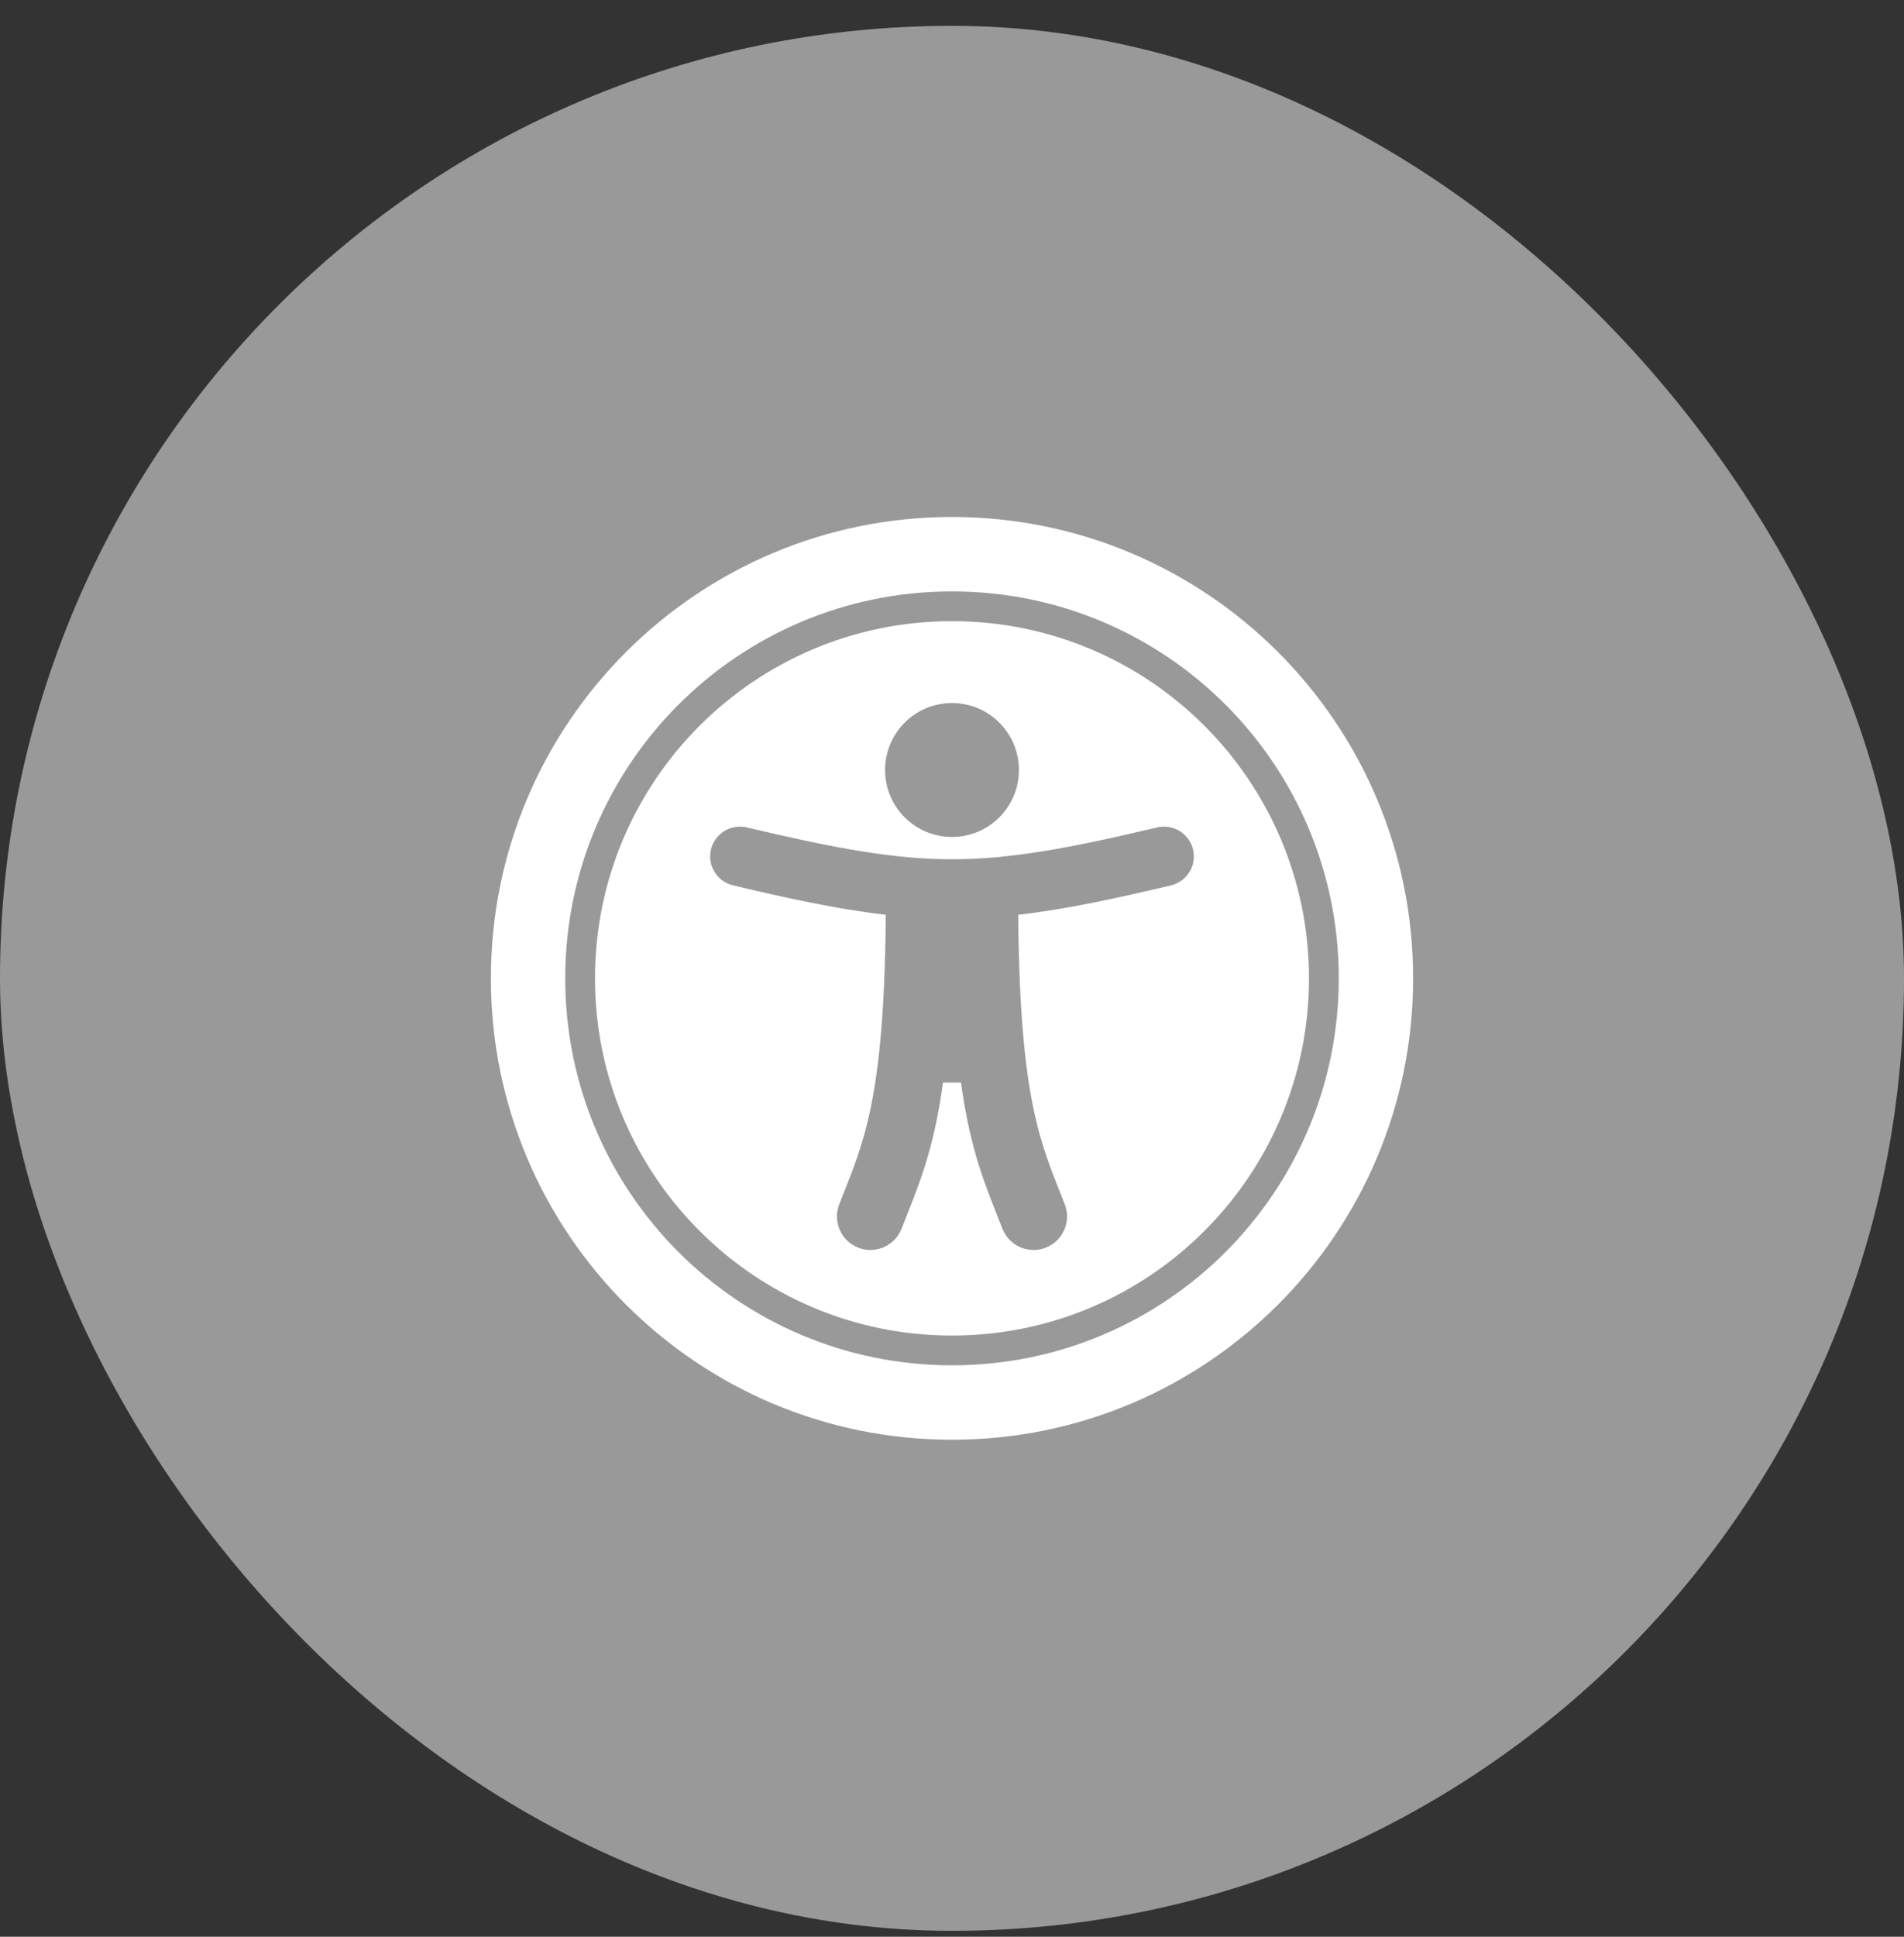 <svg width="60" height="61" viewBox="0 0 60 61" fill="none" xmlns="http://www.w3.org/2000/svg">
<rect x="0" y="0" width="60" height="61" fill="#333333" stroke="none"/>
<rect y="0.814" width="60" height="60" rx="30" fill="#999999"/>
<g clip-path="url(#clip0_1868_5774)">
<path d="M30 18.627C36.736 18.627 42.188 24.078 42.188 30.814C42.188 37.55 36.737 43.002 30 43.002C23.265 43.002 17.812 37.551 17.812 30.814C17.812 24.079 23.263 18.627 30 18.627ZM30 16.283C21.975 16.283 15.469 22.789 15.469 30.814C15.469 38.84 21.975 45.346 30 45.346C38.025 45.346 44.531 38.84 44.531 30.814C44.531 22.789 38.025 16.283 30 16.283ZM30 19.564C23.787 19.564 18.75 24.601 18.75 30.814C18.75 37.028 23.787 42.065 30 42.065C36.213 42.065 41.25 37.028 41.25 30.814C41.25 24.601 36.213 19.564 30 19.564ZM30 22.143C31.165 22.143 32.109 23.087 32.109 24.252C32.109 25.417 31.165 26.361 30 26.361C28.835 26.361 27.891 25.417 27.891 24.252C27.891 23.087 28.835 22.143 30 22.143ZM36.899 27.886C35.217 28.283 33.646 28.633 32.086 28.812C32.136 34.732 32.807 36.022 33.553 37.931C33.765 38.473 33.497 39.085 32.954 39.297C32.412 39.509 31.8 39.241 31.588 38.698C31.078 37.391 30.587 36.317 30.284 34.096H29.716C29.413 36.313 28.923 37.389 28.412 38.698C28.2 39.24 27.589 39.509 27.046 39.297C26.503 39.085 26.235 38.473 26.447 37.931C27.192 36.024 27.864 34.735 27.914 28.812C26.354 28.633 24.784 28.283 23.101 27.886C22.597 27.767 22.285 27.262 22.404 26.758C22.523 26.254 23.028 25.942 23.532 26.061C29.197 27.399 30.814 27.396 36.468 26.061C36.972 25.942 37.477 26.254 37.596 26.758C37.715 27.262 37.403 27.767 36.899 27.886Z" fill="white"/>
</g>
<defs>
<clipPath id="clip0_1868_5774">
<rect width="30" height="30" fill="white" transform="translate(15 15.815)"/>
</clipPath>
</defs>
</svg>
